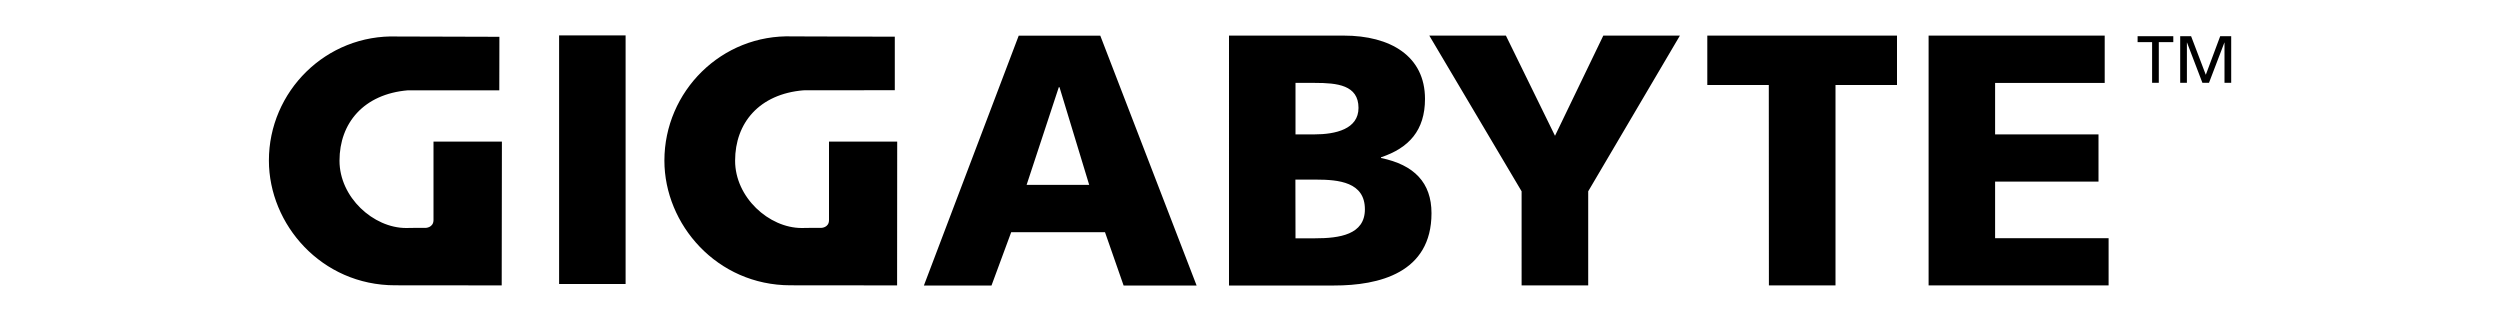 <?xml version="1.0" encoding="utf-8"?>
<!-- Generator: Adobe Illustrator 27.6.1, SVG Export Plug-In . SVG Version: 6.00 Build 0)  -->
<svg version="1.1" id="Layer_1" xmlns="http://www.w3.org/2000/svg" xmlns:xlink="http://www.w3.org/1999/xlink" x="0px" y="0px"
	 viewBox="0 0 2500 319" style="enable-background:new 0 0 2500 319;" xml:space="preserve">
<path d="M2152.1,42.1h-14.5v-5.9h35.7v5.9h-14.5v40.7h-6.7L2152.1,42.1z M2180,36.2h11.1l14.7,38.6l14.4-38.6h11v46.6h-6.7V42.5
	h-0.1l-15.4,40.3h-6.6l-15.4-40.3h-0.1v40.3h-6.7V36.2z M559.1,35.4h66.5V284h-66.5V35.4z M1018.7,35.7h81.6l96.3,249.8h-73
	l-18.6-53.3h-93.8l-19.7,53.3h-67.6L1018.7,35.7z M1059.5,87.2h-0.7l-32.2,97.7h62.6L1059.5,87.2z M1228.9,35.6h114.9
	c46.5,0,81.2,20.4,81.2,63.3c0,31.5-16.1,49.1-44,58.4v0.7c33.2,6.8,50.5,24.7,50.5,55.2c0,59.8-52.6,72.3-97.3,72.3h-105.2V35.6z
	 M1295.5,238.3h19.7c24.3,0,49.7-3.6,49.7-29c0-27.2-26.1-29.7-49-29.7h-20.5L1295.5,238.3 M1295.5,134.4h18.6
	c21.8,0,44.4-5.4,44.4-26.5c0-22.9-21.4-25-43.6-25h-19.4V134.4z M1521.6,191.3l-92.3-155.7h76.6l49.1,100.2l48.3-100.2h76.6
	l-91.7,155.7v94.1h-66.6V191.3z M1768.8,85h-61.5V35.6H1897V85h-61.5v200.4h-66.6L1768.8,85z M1928.6,35.6h176.1v47.3h-109.6v51.5
	h103.4v47.2h-103.4v56.6h113.5v47.2h-180V35.6z M408,90.3c-44.3,3.7-68.5,32.8-68.5,70.4c0,36.6,33.9,67.3,66.6,67.3l7.2-0.1h12.1
	c0,0,8,0,8.1-7.8v-78.5h68.4c0,44.3-0.2,143.8-0.2,143.8s-67.5-0.1-106.6-0.1c-73.7,0-126.2-60.9-126.2-124.7
	C268.8,91.6,326,34,397.2,36.5l102.2,0.3l-0.1,53.5L408,90.3 M803.5,90.3c-44.3,3.7-68.4,32.7-68.4,70.4c0,36.6,33.8,67.3,66.6,67.3
	l7.2-0.1H821c0,0,8,0,8-7.8v-78.5h68.2c0,44.3-0.1,143.8-0.1,143.8s-67.4-0.1-106.6-0.1c-73.6,0-126.1-60.9-126.1-124.7
	c0-69.1,57.1-126.7,128.3-124.2l102.1,0.3l0,53.5L803.5,90.3z"/>
</svg>
